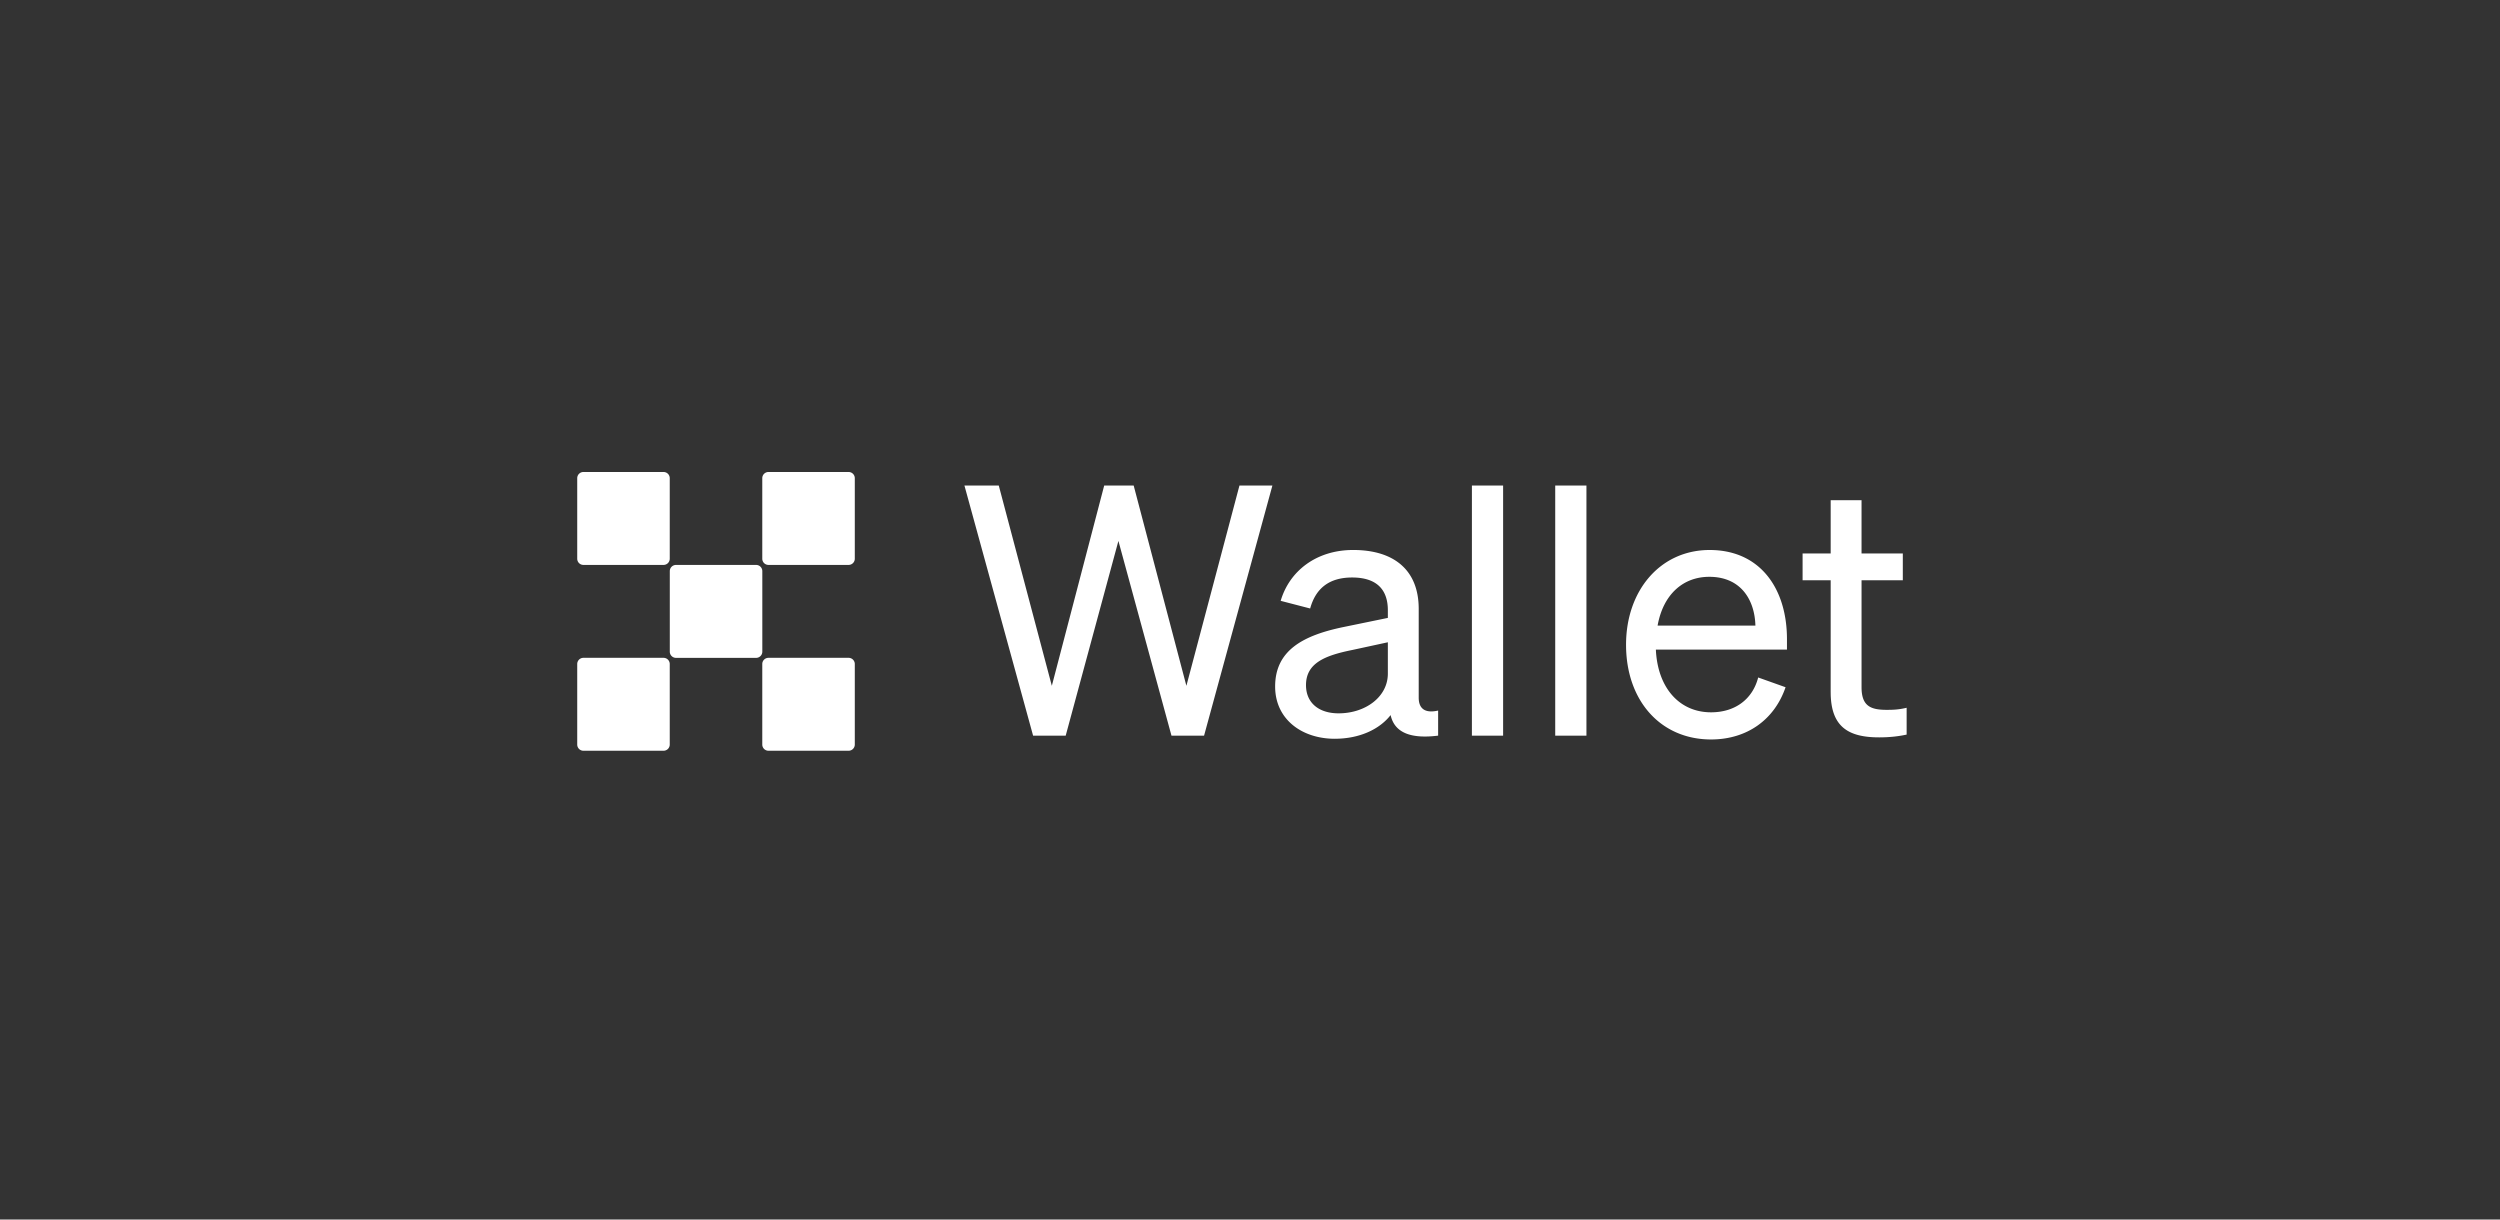 <svg xmlns="http://www.w3.org/2000/svg" width="246" height="120" fill="none"><rect width="100%" height="100%" fill="#333333" stroke="none"/><g fill="#fff" clip-path="url(#a)" style="mix-blend-mode:luminosity"><path d="M74.405 55.59h-7.89a.61.61 0 0 0-.607.61v7.924c0 .336.272.61.607.61h7.89a.61.61 0 0 0 .607-.61v-7.925a.61.61 0 0 0-.607-.61M65.296 46.444h-7.89a.61.61 0 0 0-.607.61v7.924c0 .337.272.61.607.61h7.89a.61.61 0 0 0 .607-.61v-7.924a.61.61 0 0 0-.607-.61M83.505 46.444h-7.89a.61.61 0 0 0-.607.61v7.924c0 .337.272.61.607.61h7.89a.61.61 0 0 0 .607-.61v-7.924a.61.61 0 0 0-.607-.61M65.296 64.73h-7.89a.61.61 0 0 0-.607.609v7.924c0 .337.272.61.607.61h7.89a.61.61 0 0 0 .607-.61V65.34a.61.61 0 0 0-.607-.61M83.505 64.73h-7.89a.61.61 0 0 0-.607.609v7.924c0 .337.272.61.607.61h7.89a.61.61 0 0 0 .607-.61V65.34a.61.61 0 0 0-.607-.61M108.653 47.778h2.901l5.187 19.707 5.221-19.707h3.242l-6.723 24.609h-3.208l-5.221-19.16-5.187 19.16h-3.208L94.9 47.777h3.379l5.221 19.707zm22.691 24.917c-3.242 0-5.87-1.92-5.87-5.141 0-3.565 2.764-5.038 6.757-5.86l4.334-.892v-.754c0-2.056-1.126-3.222-3.515-3.222-2.252 0-3.583 1.063-4.129 3.05l-2.901-.753c.853-2.913 3.481-5.004 7.132-5.004 3.993 0 6.45 1.953 6.45 5.792v8.74c0 1.165.717 1.542 1.911 1.268v2.468c-2.729.342-4.299-.309-4.675-2.023-1.092 1.405-3.071 2.33-5.494 2.33m5.221-6.41v-3.084l-3.481.754c-2.73.549-4.573 1.303-4.573 3.462 0 1.748 1.263 2.776 3.208 2.776 2.628 0 4.846-1.61 4.846-3.907m11.342-18.507v24.609h-3.071V47.777zm8.199 0v24.609h-3.072V47.777zm12.259 24.985c-4.949 0-8.361-3.804-8.361-9.322 0-5.347 3.378-9.322 8.224-9.322 4.982 0 7.61 3.804 7.61 8.774v1.028h-12.9c.171 3.77 2.321 6.17 5.427 6.17 2.388 0 4.094-1.303 4.641-3.428l2.695.96c-1.091 3.187-3.788 5.14-7.336 5.14m-.171-16.005c-2.594 0-4.539 1.748-5.085 4.798h9.624c-.069-2.536-1.434-4.798-4.539-4.798m11.945 11.344V57.101h-2.764v-2.64h2.764v-5.243h3.037v5.244h4.061V57.1h-4.061v10.522c0 1.884.922 2.227 2.491 2.227.717 0 1.229-.034 1.946-.205v2.639c-.785.171-1.672.274-2.697.274-3.037 0-4.777-1.028-4.777-4.456"/></g><defs><clipPath id="a"><path fill="#fff" d="M56.8 46h132v28h-132z"/></clipPath></defs></svg>